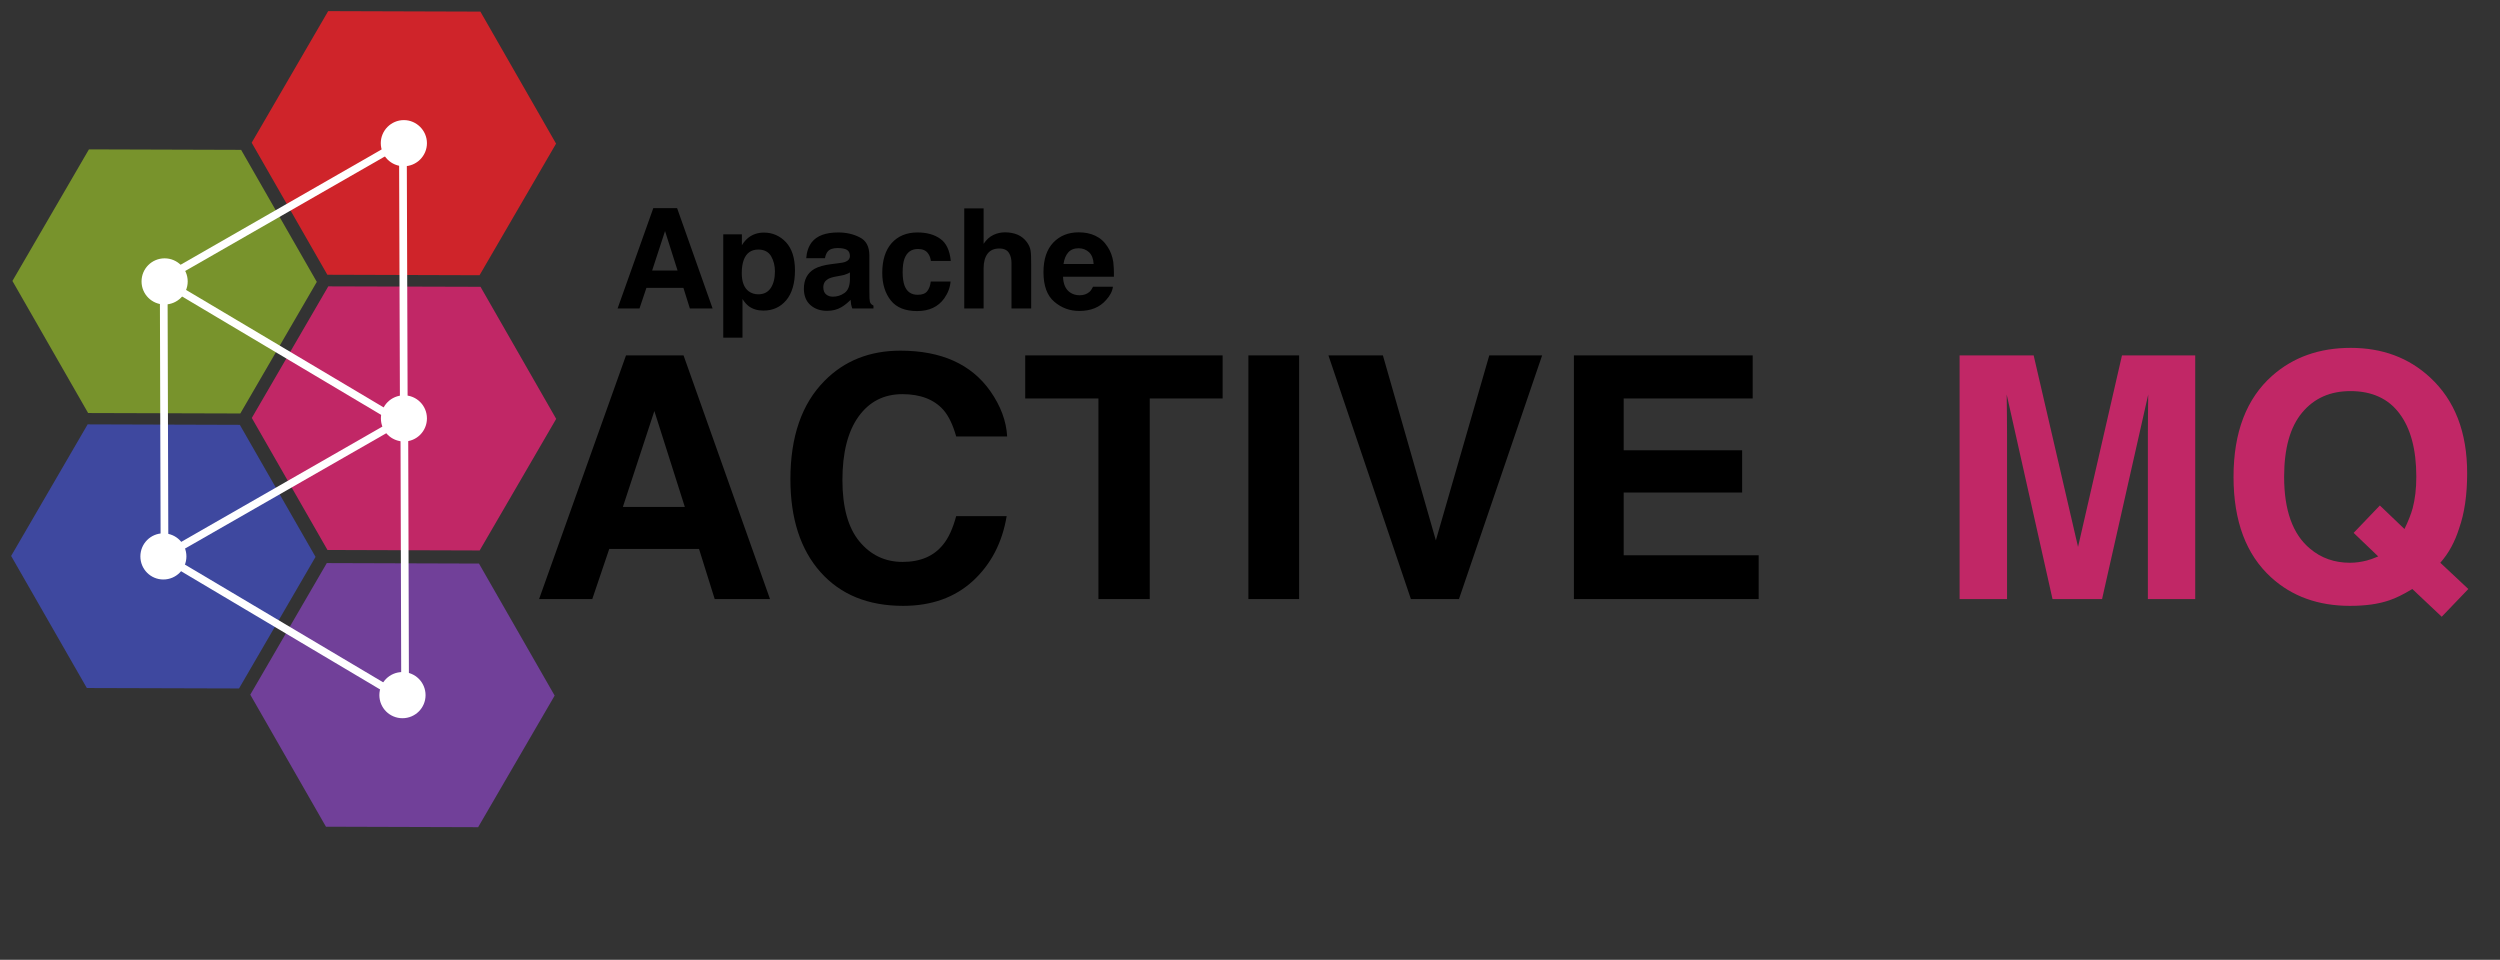 <?xml version="1.0" encoding="UTF-8"?>
<svg xmlns="http://www.w3.org/2000/svg" xmlns:xlink="http://www.w3.org/1999/xlink" width="83.349" height="32" viewBox="0 0 83.349 32" version="1.1">
<rect x="0" y="0" width="83.349" height="32" fill="#333333" stroke="none"/>
<g id="surface1">
<path style=" stroke:none;fill-rule:nonzero;fill:rgb(0%,0%,0%);fill-opacity:1;" d="M 20.766 16.902 L 22.832 16.902 L 21.816 13.703 Z M 20.871 11.848 L 22.789 11.848 L 25.672 19.973 L 23.828 19.973 L 23.305 18.301 L 20.312 18.301 L 19.746 19.973 L 17.973 19.973 Z M 26.352 15.977 C 26.352 14.559 26.73 13.461 27.492 12.695 C 28.152 12.027 28.996 11.691 30.016 11.691 C 31.383 11.691 32.383 12.141 33.016 13.039 C 33.367 13.539 33.551 14.047 33.578 14.551 L 31.879 14.551 C 31.77 14.164 31.629 13.871 31.457 13.672 C 31.148 13.32 30.688 13.141 30.086 13.141 C 29.465 13.141 28.98 13.391 28.621 13.891 C 28.266 14.387 28.086 15.094 28.086 16.004 C 28.086 16.914 28.277 17.598 28.652 18.051 C 29.027 18.504 29.508 18.734 30.09 18.734 C 30.688 18.734 31.141 18.539 31.449 18.148 C 31.621 17.938 31.766 17.625 31.879 17.207 L 33.562 17.207 C 33.414 18.094 33.039 18.812 32.438 19.367 C 31.832 19.922 31.055 20.199 30.109 20.199 C 28.941 20.199 28.023 19.824 27.355 19.074 C 26.688 18.324 26.352 17.289 26.352 15.977 Z M 40.762 11.848 L 40.762 13.285 L 38.332 13.285 L 38.332 19.973 L 36.621 19.973 L 36.621 13.285 L 34.18 13.285 L 34.18 11.848 Z M 43.312 19.973 L 41.621 19.973 L 41.621 11.848 L 43.312 11.848 Z M 49.652 11.848 L 51.414 11.848 L 48.641 19.973 L 47.039 19.973 L 44.289 11.848 L 46.105 11.848 L 47.871 18.016 Z M 58.434 13.285 L 54.133 13.285 L 54.133 15.012 L 58.082 15.012 L 58.082 16.422 L 54.133 16.422 L 54.133 18.512 L 58.633 18.512 L 58.633 19.973 L 52.473 19.973 L 52.473 11.848 L 58.434 11.848 Z M 17.688 11.277 "/>
<path style=" stroke:none;fill-rule:nonzero;fill:rgb(0%,0%,0%);fill-opacity:1;" d="M 21.742 9.02 L 22.59 9.02 L 22.172 7.703 Z M 21.781 6.938 L 22.574 6.938 L 23.758 10.285 L 23 10.285 L 22.785 9.598 L 21.551 9.598 L 21.32 10.285 L 20.59 10.285 Z M 25.836 9.047 C 25.836 8.859 25.793 8.688 25.707 8.539 C 25.621 8.395 25.477 8.32 25.281 8.32 C 25.047 8.32 24.887 8.434 24.801 8.652 C 24.754 8.773 24.73 8.922 24.73 9.105 C 24.73 9.391 24.805 9.594 24.961 9.711 C 25.051 9.777 25.156 9.812 25.281 9.812 C 25.461 9.812 25.598 9.746 25.695 9.605 C 25.789 9.465 25.836 9.277 25.836 9.047 Z M 25.469 7.754 C 25.754 7.754 26.004 7.863 26.203 8.074 C 26.402 8.289 26.504 8.602 26.504 9.016 C 26.504 9.449 26.402 9.785 26.211 10.012 C 26.016 10.242 25.762 10.355 25.453 10.355 C 25.254 10.355 25.094 10.305 24.961 10.207 C 24.891 10.152 24.82 10.074 24.754 9.969 L 24.754 11.258 L 24.113 11.258 L 24.113 7.812 L 24.734 7.812 L 24.734 8.176 C 24.801 8.066 24.875 7.984 24.953 7.922 C 25.098 7.812 25.27 7.754 25.469 7.754 Z M 28.336 9.082 C 28.293 9.109 28.254 9.129 28.211 9.141 C 28.172 9.16 28.113 9.176 28.039 9.188 L 27.895 9.215 C 27.758 9.238 27.66 9.27 27.602 9.305 C 27.504 9.363 27.449 9.453 27.449 9.578 C 27.449 9.688 27.484 9.77 27.543 9.816 C 27.605 9.867 27.68 9.891 27.766 9.891 C 27.906 9.891 28.035 9.852 28.152 9.77 C 28.27 9.688 28.332 9.539 28.336 9.324 Z M 27.941 8.777 C 28.062 8.766 28.148 8.746 28.199 8.723 C 28.289 8.684 28.336 8.621 28.336 8.539 C 28.336 8.438 28.301 8.367 28.234 8.328 C 28.164 8.289 28.059 8.27 27.922 8.27 C 27.77 8.27 27.66 8.309 27.598 8.383 C 27.551 8.438 27.52 8.516 27.504 8.609 L 26.879 8.609 C 26.895 8.395 26.957 8.219 27.062 8.078 C 27.234 7.859 27.527 7.75 27.945 7.75 C 28.215 7.75 28.457 7.805 28.664 7.914 C 28.879 8.02 28.984 8.223 28.984 8.52 L 28.984 9.656 C 28.984 9.734 28.984 9.832 28.988 9.941 C 28.992 10.027 29.004 10.086 29.027 10.113 C 29.047 10.145 29.078 10.168 29.121 10.188 L 29.121 10.285 L 28.414 10.285 C 28.398 10.234 28.383 10.188 28.375 10.145 C 28.371 10.102 28.363 10.051 28.359 9.996 C 28.266 10.09 28.164 10.176 28.051 10.242 C 27.91 10.324 27.754 10.363 27.574 10.363 C 27.352 10.363 27.168 10.301 27.02 10.172 C 26.875 10.043 26.801 9.859 26.801 9.625 C 26.801 9.324 26.918 9.102 27.152 8.965 C 27.281 8.891 27.473 8.836 27.723 8.805 Z M 31.035 8.699 C 31.023 8.605 30.996 8.523 30.941 8.449 C 30.871 8.348 30.758 8.301 30.605 8.301 C 30.387 8.301 30.238 8.406 30.156 8.621 C 30.113 8.738 30.094 8.891 30.094 9.082 C 30.094 9.262 30.117 9.41 30.156 9.52 C 30.234 9.727 30.379 9.828 30.594 9.828 C 30.746 9.828 30.852 9.789 30.914 9.707 C 30.98 9.625 31.016 9.516 31.031 9.387 L 31.691 9.387 C 31.676 9.586 31.605 9.77 31.48 9.949 C 31.277 10.23 30.977 10.371 30.578 10.371 C 30.18 10.371 29.887 10.254 29.699 10.016 C 29.512 9.781 29.414 9.473 29.414 9.098 C 29.414 8.672 29.52 8.34 29.727 8.105 C 29.938 7.871 30.223 7.75 30.586 7.75 C 30.898 7.75 31.152 7.82 31.348 7.961 C 31.547 8.098 31.664 8.348 31.699 8.699 Z M 33.508 7.746 C 33.664 7.746 33.801 7.773 33.926 7.824 C 34.051 7.879 34.152 7.961 34.234 8.07 C 34.301 8.164 34.344 8.254 34.359 8.355 C 34.375 8.449 34.379 8.609 34.379 8.832 L 34.379 10.285 L 33.723 10.285 L 33.723 8.777 C 33.723 8.645 33.699 8.539 33.652 8.457 C 33.594 8.344 33.484 8.285 33.316 8.285 C 33.145 8.285 33.016 8.34 32.926 8.457 C 32.84 8.57 32.793 8.734 32.793 8.945 L 32.793 10.285 L 32.148 10.285 L 32.148 6.949 L 32.793 6.949 L 32.793 8.129 C 32.887 7.988 32.996 7.891 33.121 7.832 C 33.246 7.773 33.371 7.746 33.508 7.746 Z M 35.961 8.277 C 35.812 8.277 35.695 8.324 35.613 8.418 C 35.531 8.512 35.48 8.641 35.457 8.801 L 36.461 8.801 C 36.453 8.629 36.402 8.5 36.309 8.41 C 36.215 8.324 36.098 8.277 35.961 8.277 Z M 35.961 7.746 C 36.168 7.746 36.352 7.781 36.516 7.859 C 36.684 7.938 36.82 8.059 36.926 8.227 C 37.023 8.371 37.086 8.543 37.117 8.734 C 37.129 8.848 37.141 9.016 37.137 9.227 L 35.441 9.227 C 35.449 9.473 35.527 9.648 35.676 9.75 C 35.766 9.812 35.871 9.844 35.996 9.844 C 36.129 9.844 36.238 9.805 36.324 9.73 C 36.371 9.688 36.406 9.629 36.441 9.559 L 37.105 9.559 C 37.086 9.707 37.012 9.855 36.875 10.004 C 36.664 10.246 36.367 10.367 35.984 10.367 C 35.668 10.367 35.391 10.266 35.152 10.062 C 34.91 9.859 34.789 9.527 34.789 9.074 C 34.789 8.645 34.898 8.316 35.117 8.086 C 35.336 7.859 35.617 7.746 35.961 7.746 Z M 20.473 6.703 "/>
<path style=" stroke:none;fill-rule:nonzero;fill:rgb(75.686%,15.294%,40%);fill-opacity:1;" d="M 70.746 11.848 L 73.188 11.848 L 73.188 19.973 L 71.609 19.973 L 71.609 14.477 C 71.609 14.32 71.609 14.098 71.613 13.812 C 71.617 13.527 71.621 13.309 71.621 13.152 L 70.082 19.973 L 68.43 19.973 L 66.902 13.152 C 66.902 13.309 66.906 13.527 66.91 13.812 C 66.914 14.098 66.914 14.316 66.914 14.477 L 66.914 19.973 L 65.332 19.973 L 65.332 11.848 L 67.801 11.848 L 69.281 18.234 Z M 78.348 18.762 C 78.539 18.762 78.727 18.734 78.906 18.688 C 79.004 18.664 79.133 18.617 79.289 18.551 L 78.469 17.766 L 79.344 16.852 L 80.164 17.637 C 80.293 17.371 80.383 17.141 80.438 16.941 C 80.516 16.641 80.559 16.297 80.559 15.898 C 80.559 14.988 80.371 14.281 79.996 13.785 C 79.625 13.289 79.078 13.039 78.363 13.039 C 77.688 13.039 77.152 13.277 76.754 13.754 C 76.352 14.234 76.152 14.949 76.152 15.898 C 76.152 17.012 76.438 17.812 77.012 18.289 C 77.383 18.605 77.828 18.762 78.348 18.762 Z M 82.254 15.777 C 82.254 16.5 82.164 17.109 81.992 17.598 C 81.848 18.062 81.637 18.449 81.359 18.762 L 82.293 19.637 L 81.406 20.562 L 80.426 19.637 C 80.129 19.816 79.871 19.945 79.652 20.016 C 79.289 20.141 78.852 20.199 78.348 20.199 C 77.289 20.199 76.414 19.883 75.723 19.254 C 74.883 18.492 74.465 17.371 74.465 15.898 C 74.465 14.414 74.895 13.289 75.754 12.527 C 76.457 11.906 77.328 11.598 78.371 11.598 C 79.426 11.598 80.309 11.926 81.02 12.586 C 81.844 13.348 82.254 14.41 82.254 15.777 Z M 64.5 11.277 "/>
<path style=" stroke:none;fill-rule:nonzero;fill:rgb(75.686%,15.294%,40%);fill-opacity:1;" d="M 15.992 18.352 L 10.918 18.336 L 8.395 13.934 L 10.945 9.547 L 16.02 9.562 L 18.543 13.965 Z M 15.992 18.352 "/>
<path style=" stroke:none;fill-rule:nonzero;fill:rgb(24.314%,28.235%,62.353%);fill-opacity:1;" d="M 7.969 22.953 L 2.895 22.938 L 0.371 18.535 L 2.922 14.148 L 7.996 14.164 L 10.52 18.566 Z M 7.969 22.953 "/>
<path style=" stroke:none;fill-rule:nonzero;fill:rgb(44.314%,25.098%,60%);fill-opacity:1;" d="M 15.941 27.578 L 10.867 27.562 L 8.344 23.16 L 10.895 18.773 L 15.969 18.789 L 18.492 23.191 Z M 15.941 27.578 "/>
<path style=" stroke:none;fill-rule:nonzero;fill:rgb(47.059%,57.647%,17.255%);fill-opacity:1;" d="M 8.012 13.785 L 2.938 13.77 L 0.414 9.367 L 2.965 4.98 L 8.039 4.996 L 10.562 9.398 Z M 8.012 13.785 "/>
<path style=" stroke:none;fill-rule:nonzero;fill:rgb(81.176%,14.118%,16.471%);fill-opacity:1;" d="M 15.988 9.176 L 10.914 9.16 L 8.391 4.758 L 10.941 0.371 L 16.016 0.387 L 18.539 4.789 Z M 15.988 9.176 "/>
<path style=" stroke:none;fill-rule:nonzero;fill:rgb(100%,100%,100%);fill-opacity:1;" d="M 12.695 4.773 C 12.695 4.352 13.039 4.004 13.465 4.004 C 13.887 4.004 14.234 4.352 14.234 4.773 C 14.234 5.199 13.887 5.543 13.465 5.543 C 13.039 5.543 12.695 5.199 12.695 4.773 Z M 12.695 4.773 "/>
<path style=" stroke:none;fill-rule:nonzero;fill:rgb(100%,100%,100%);fill-opacity:1;" d="M 4.719 9.383 C 4.719 8.957 5.062 8.613 5.488 8.613 C 5.914 8.613 6.258 8.957 6.258 9.383 C 6.258 9.809 5.914 10.152 5.488 10.152 C 5.062 10.152 4.719 9.809 4.719 9.383 Z M 4.719 9.383 "/>
<path style=" stroke:none;fill-rule:nonzero;fill:rgb(100%,100%,100%);fill-opacity:1;" d="M 4.68 18.551 C 4.68 18.125 5.023 17.781 5.445 17.781 C 5.871 17.781 6.215 18.125 6.215 18.551 C 6.215 18.977 5.871 19.32 5.445 19.32 C 5.023 19.32 4.68 18.977 4.68 18.551 Z M 4.68 18.551 "/>
<path style=" stroke:none;fill-rule:nonzero;fill:rgb(100%,100%,100%);fill-opacity:1;" d="M 12.648 23.176 C 12.648 22.75 12.992 22.406 13.418 22.406 C 13.844 22.406 14.188 22.75 14.188 23.176 C 14.188 23.602 13.844 23.945 13.418 23.945 C 12.992 23.945 12.648 23.602 12.648 23.176 Z M 12.648 23.176 "/>
<path style="fill:none;stroke-width:0.345;stroke-linecap:round;stroke-linejoin:round;stroke:rgb(100%,100%,100%);stroke-opacity:1;stroke-miterlimit:4;" d="M 16.937 6.203 L 7.557 11.583 M 6.838 12.917 L 6.87 23.729 M 7.583 24.879 L 16.88 30.401 " transform="matrix(0.744,0,0,0.744,0.372,0.372)"/>
<path style=" stroke:none;fill-rule:nonzero;fill:rgb(100%,100%,100%);fill-opacity:1;" d="M 12.699 13.949 C 12.699 13.523 13.043 13.18 13.469 13.18 C 13.891 13.18 14.234 13.523 14.234 13.949 C 14.234 14.375 13.891 14.719 13.469 14.719 C 13.043 14.719 12.699 14.375 12.699 13.949 Z M 12.699 13.949 "/>
<path style="fill:none;stroke-width:0.345;stroke-linecap:round;stroke-linejoin:round;stroke:rgb(100%,100%,100%);stroke-opacity:1;stroke-miterlimit:4;" d="M 17.557 6.644 L 17.593 17.457 M 17.62 19.037 L 17.651 29.85 M 16.953 18.633 L 7.573 24.008 M 7.615 12.56 L 16.911 18.087 " transform="matrix(0.744,0,0,0.744,0.372,0.372)"/>
</g>
</svg>
